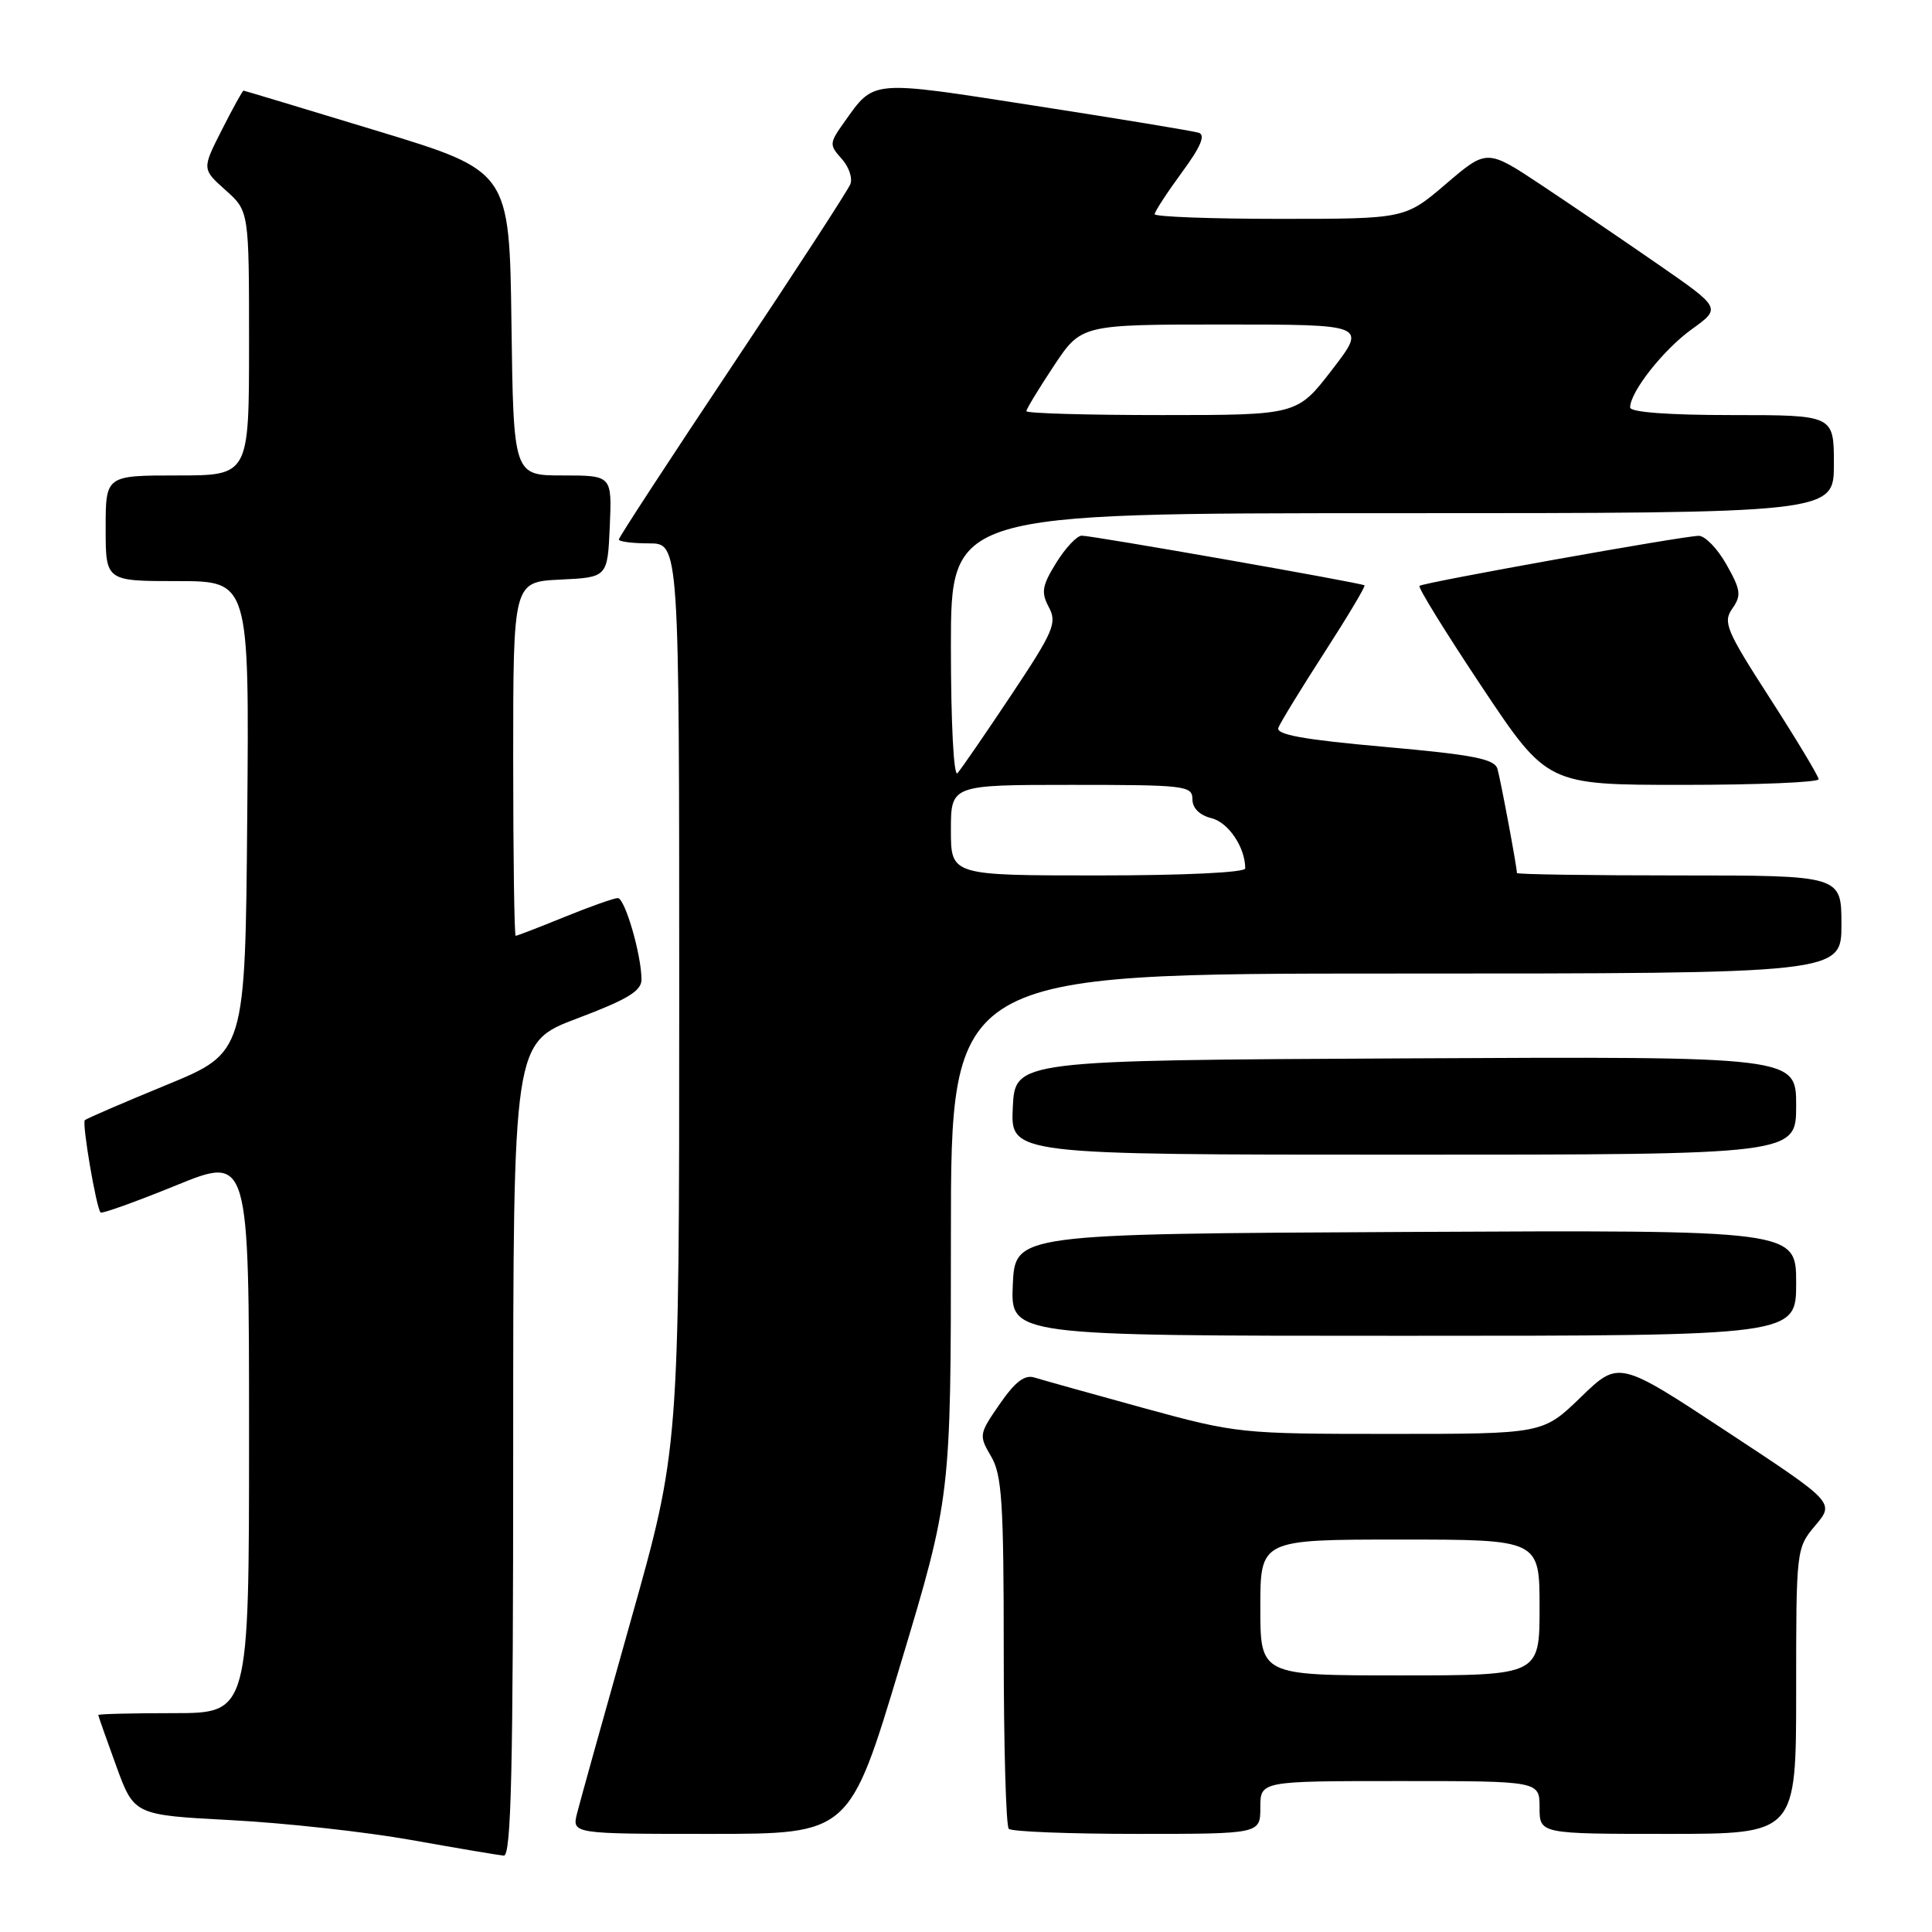 <?xml version="1.0" encoding="UTF-8" standalone="no"?>
<!DOCTYPE svg PUBLIC "-//W3C//DTD SVG 1.1//EN" "http://www.w3.org/Graphics/SVG/1.1/DTD/svg11.dtd" >
<svg xmlns="http://www.w3.org/2000/svg" xmlns:xlink="http://www.w3.org/1999/xlink" version="1.1" viewBox="0 0 256 256">
 <g >
 <path fill="currentColor"
d=" M 68.00 192.08 C 68.00 138.15 68.00 138.15 76.50 134.94 C 83.11 132.45 85.00 131.31 85.00 129.81 C 85.00 126.54 82.81 119.00 81.86 119.00 C 81.37 119.00 78.19 120.12 74.81 121.50 C 71.42 122.88 68.51 124.00 68.33 124.00 C 68.15 124.00 68.00 113.45 68.00 100.55 C 68.00 77.10 68.00 77.10 74.25 76.80 C 80.50 76.50 80.50 76.50 80.80 69.75 C 81.09 63.00 81.09 63.00 74.57 63.00 C 68.04 63.00 68.04 63.00 67.77 42.83 C 67.50 22.67 67.50 22.67 50.00 17.35 C 40.38 14.42 32.40 12.02 32.27 12.01 C 32.14 12.01 30.85 14.34 29.40 17.20 C 26.76 22.40 26.76 22.40 29.88 25.19 C 33.00 27.97 33.00 27.97 33.00 45.49 C 33.00 63.00 33.00 63.00 23.50 63.00 C 14.00 63.00 14.00 63.00 14.00 70.00 C 14.00 77.00 14.00 77.00 23.51 77.00 C 33.03 77.00 33.03 77.00 32.76 108.23 C 32.50 139.47 32.50 139.47 22.06 143.76 C 16.32 146.12 11.45 148.22 11.24 148.43 C 10.84 148.83 12.76 160.10 13.33 160.66 C 13.52 160.85 18.02 159.23 23.33 157.07 C 33.00 153.13 33.00 153.13 33.00 190.07 C 33.00 227.00 33.00 227.00 23.00 227.00 C 17.50 227.00 13.01 227.11 13.02 227.25 C 13.03 227.39 14.10 230.43 15.40 234.00 C 17.77 240.50 17.77 240.50 30.64 241.18 C 37.71 241.55 48.45 242.73 54.50 243.81 C 60.55 244.89 66.06 245.82 66.75 245.88 C 67.74 245.98 68.00 234.61 68.00 192.08 Z  M 119.28 220.67 C 126.00 198.34 126.00 198.34 126.00 163.67 C 126.00 129.00 126.00 129.00 185.00 129.00 C 244.00 129.00 244.00 129.00 244.00 122.50 C 244.00 116.00 244.00 116.00 222.50 116.00 C 210.68 116.00 201.00 115.86 201.00 115.68 C 201.00 114.89 198.84 103.32 198.42 101.88 C 198.03 100.56 195.24 100.01 183.43 98.96 C 172.72 98.01 169.04 97.34 169.39 96.43 C 169.65 95.75 172.39 91.27 175.48 86.48 C 178.57 81.69 180.97 77.68 180.80 77.56 C 180.32 77.22 144.62 70.95 143.33 70.98 C 142.69 70.99 141.17 72.61 139.95 74.58 C 138.07 77.62 137.93 78.49 138.98 80.46 C 140.09 82.54 139.62 83.66 133.97 92.13 C 130.54 97.28 127.34 101.93 126.87 102.45 C 126.37 102.99 126.00 95.75 126.00 85.70 C 126.00 68.00 126.00 68.00 184.50 68.00 C 243.00 68.00 243.00 68.00 243.00 61.50 C 243.00 55.00 243.00 55.00 229.50 55.00 C 221.04 55.00 216.00 54.62 216.00 53.99 C 216.00 51.92 220.43 46.31 224.19 43.61 C 228.06 40.82 228.06 40.82 219.78 35.08 C 215.23 31.93 208.24 27.18 204.27 24.54 C 197.03 19.73 197.03 19.73 191.61 24.36 C 186.18 29.00 186.18 29.00 169.59 29.00 C 160.47 29.00 153.00 28.72 153.00 28.38 C 153.00 28.05 154.61 25.57 156.58 22.88 C 159.11 19.45 159.77 17.88 158.83 17.59 C 158.10 17.36 148.36 15.75 137.19 14.02 C 115.14 10.59 115.90 10.52 111.85 16.21 C 109.89 18.96 109.87 19.20 111.51 21.02 C 112.47 22.07 112.99 23.58 112.68 24.39 C 112.37 25.20 105.34 36.01 97.06 48.41 C 88.78 60.82 82.00 71.20 82.00 71.48 C 82.00 71.77 83.80 72.00 86.00 72.00 C 90.00 72.00 90.00 72.00 90.00 131.99 C 90.00 191.98 90.00 191.98 83.58 214.74 C 80.05 227.26 76.85 238.74 76.47 240.25 C 75.78 243.00 75.78 243.00 94.17 243.00 C 112.57 243.00 112.57 243.00 119.28 220.67 Z  M 167.00 239.50 C 167.00 236.00 167.00 236.00 185.50 236.00 C 204.00 236.00 204.00 236.00 204.00 239.50 C 204.00 243.00 204.00 243.00 221.00 243.00 C 238.00 243.00 238.00 243.00 238.00 224.08 C 238.00 205.25 238.01 205.14 240.55 202.12 C 243.10 199.09 243.10 199.09 228.80 189.68 C 214.50 180.26 214.50 180.26 209.47 185.13 C 204.44 190.00 204.44 190.00 184.25 190.00 C 164.34 190.00 163.89 189.95 151.49 186.56 C 144.58 184.66 138.11 182.85 137.11 182.54 C 135.79 182.11 134.54 183.05 132.47 186.04 C 129.72 190.01 129.69 190.20 131.32 192.97 C 132.76 195.40 133.00 199.07 133.00 218.74 C 133.00 231.35 133.30 241.97 133.67 242.33 C 134.03 242.70 141.68 243.00 150.67 243.00 C 167.00 243.00 167.00 243.00 167.00 239.50 Z  M 238.00 169.99 C 238.00 162.98 238.00 162.98 186.25 163.24 C 134.50 163.50 134.50 163.50 134.20 170.25 C 133.91 177.00 133.91 177.00 185.95 177.00 C 238.00 177.00 238.00 177.00 238.00 169.99 Z  M 238.00 146.49 C 238.00 139.98 238.00 139.98 186.25 140.24 C 134.50 140.50 134.50 140.50 134.20 146.75 C 133.90 153.00 133.90 153.00 185.95 153.00 C 238.00 153.00 238.00 153.00 238.00 146.49 Z  M 240.98 103.25 C 240.96 102.84 238.07 98.03 234.55 92.56 C 228.73 83.54 228.27 82.45 229.54 80.64 C 230.76 78.90 230.67 78.18 228.78 74.83 C 227.60 72.72 225.94 71.00 225.10 71.00 C 223.08 71.00 188.62 77.18 188.09 77.63 C 187.86 77.83 191.58 83.84 196.34 90.99 C 205.01 104.00 205.01 104.00 223.00 104.00 C 232.90 104.00 240.99 103.66 240.98 103.25 Z  M 126.00 110.00 C 126.00 104.00 126.00 104.00 142.00 104.00 C 157.03 104.00 158.00 104.11 158.00 105.89 C 158.00 107.08 158.94 108.02 160.54 108.42 C 162.78 108.98 165.00 112.29 165.00 115.07 C 165.00 115.61 156.93 116.00 145.50 116.00 C 126.00 116.00 126.00 116.00 126.00 110.00 Z  M 136.00 54.48 C 136.00 54.20 137.64 51.50 139.64 48.48 C 143.28 43.00 143.28 43.00 162.20 43.00 C 181.12 43.00 181.12 43.00 176.50 49.00 C 171.88 55.00 171.88 55.00 153.94 55.00 C 144.07 55.00 136.00 54.77 136.00 54.48 Z  M 167.00 213.00 C 167.00 204.00 167.00 204.00 185.50 204.00 C 204.00 204.00 204.00 204.00 204.00 213.00 C 204.00 222.00 204.00 222.00 185.50 222.00 C 167.00 222.00 167.00 222.00 167.00 213.00 Z "/>
</g>
</svg>
